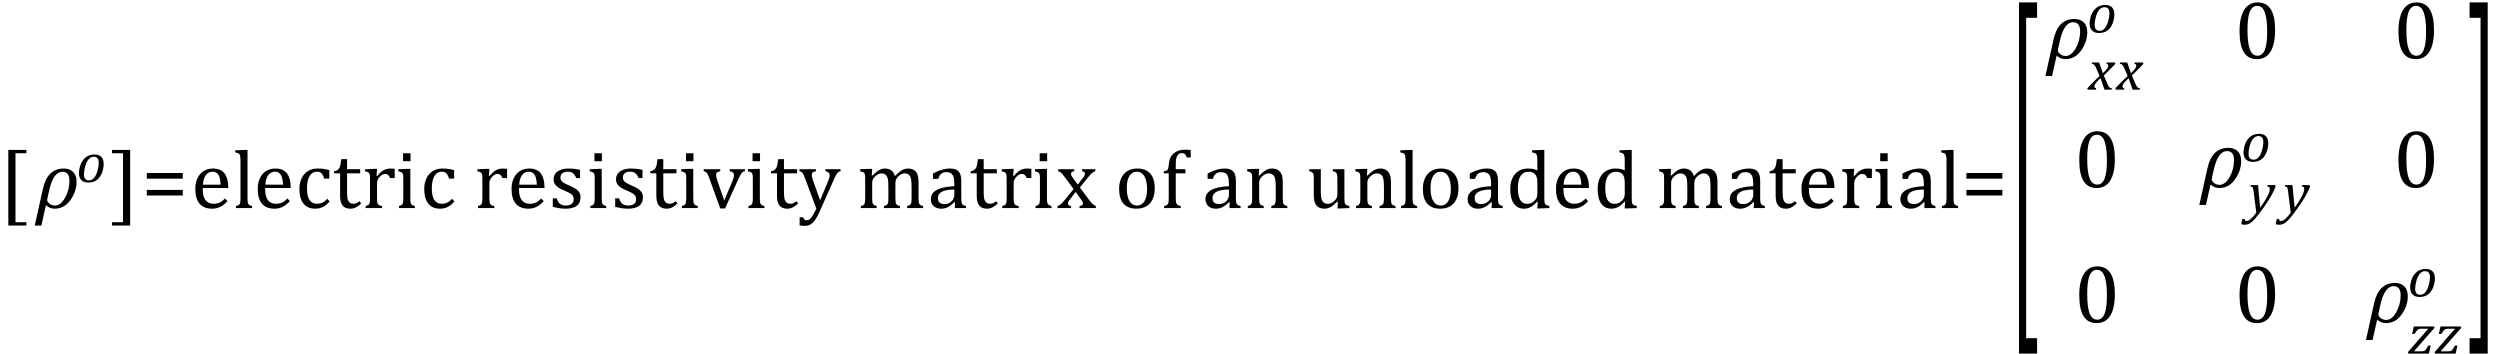 <?xml version="1.0" encoding="UTF-8" standalone="no"?><svg xmlns="http://www.w3.org/2000/svg" xmlns:xlink="http://www.w3.org/1999/xlink" stroke-dasharray="none" shape-rendering="auto" font-family="'Dialog'" width="600.813" text-rendering="auto" fill-opacity="1" contentScriptType="text/ecmascript" color-interpolation="auto" color-rendering="auto" preserveAspectRatio="xMidYMid meet" font-size="12" fill="black" stroke="black" image-rendering="auto" stroke-miterlimit="10" zoomAndPan="magnify" version="1.0" stroke-linecap="square" stroke-linejoin="miter" contentStyleType="text/css" font-style="normal" height="85" stroke-width="1" stroke-dashoffset="0" font-weight="normal" stroke-opacity="1" y="-35"><!--Converted from MathML using JEuclid--><defs id="genericDefs"/><g><g text-rendering="optimizeLegibility" transform="translate(-0.234,50)" color-rendering="optimizeQuality" color-interpolation="linearRGB" image-rendering="optimizeQuality"><path d="M6.578 4.203 L2.234 4.203 L2.234 -13.969 L6.578 -13.969 L6.578 -13.172 L3.953 -13.172 L3.953 3.406 L6.578 3.406 L6.578 4.203 Z" stroke="none"/></g><g text-rendering="optimizeLegibility" transform="translate(8.703,50)" color-rendering="optimizeQuality" color-interpolation="linearRGB" image-rendering="optimizeQuality"><path d="M2.344 -0.703 L1.234 4.219 L-0.359 4.219 L1.609 -4.625 Q2.688 -9.5 6.625 -9.5 Q8.062 -9.5 8.883 -8.664 Q9.703 -7.828 9.703 -6.297 Q9.703 -4.031 8.234 -1.938 Q6.766 0.156 4.406 0.156 Q3.219 0.156 2.344 -0.703 ZM3.078 -4.078 L2.672 -2.25 Q2.641 -2.109 2.641 -1.969 Q2.641 -1.469 3.211 -1.039 Q3.781 -0.609 4.484 -0.609 Q5.875 -0.609 6.93 -2.477 Q7.984 -4.344 7.984 -6.531 Q7.984 -8.719 6.312 -8.719 Q4.078 -8.719 3.078 -4.078 Z" stroke="none"/></g><g text-rendering="optimizeLegibility" transform="translate(18.406,43.766)" color-rendering="optimizeQuality" color-interpolation="linearRGB" image-rendering="optimizeQuality"><path d="M2.797 0.109 Q1.734 0.109 1.148 -0.484 Q0.562 -1.078 0.562 -2.188 Q0.562 -2.594 0.672 -3.156 Q0.797 -3.875 1.047 -4.422 Q1.344 -5.109 1.828 -5.617 Q2.312 -6.125 2.938 -6.383 Q3.562 -6.641 4.281 -6.641 Q5.062 -6.641 5.57 -6.344 Q6.078 -6.047 6.297 -5.531 Q6.516 -5.016 6.516 -4.328 Q6.516 -3.719 6.344 -3.031 Q6.109 -2.031 5.633 -1.32 Q5.156 -0.609 4.445 -0.25 Q3.734 0.109 2.797 0.109 ZM1.766 -1.891 Q1.766 -1.141 2.078 -0.781 Q2.391 -0.422 3.016 -0.422 Q3.688 -0.422 4.203 -1.023 Q4.719 -1.625 5.023 -2.711 Q5.328 -3.797 5.328 -4.609 Q5.328 -5.359 5.039 -5.727 Q4.75 -6.094 4.141 -6.094 Q3.438 -6.094 2.906 -5.5 Q2.375 -4.906 2.07 -3.797 Q1.766 -2.688 1.766 -1.891 Z" stroke="none"/></g><g text-rendering="optimizeLegibility" transform="translate(26.5,50)" color-rendering="optimizeQuality" color-interpolation="linearRGB" image-rendering="optimizeQuality"><path d="M4.781 4.203 L0.422 4.203 L0.422 3.406 L3.062 3.406 L3.062 -13.172 L0.422 -13.172 L0.422 -13.969 L4.781 -13.969 L4.781 4.203 Z" stroke="none"/></g><g text-rendering="optimizeLegibility" transform="translate(34.062,50)" color-rendering="optimizeQuality" color-interpolation="linearRGB" image-rendering="optimizeQuality"><path d="M1.219 -7.062 L1.219 -8.422 L9.859 -8.422 L9.859 -7.062 L1.219 -7.062 ZM1.219 -3.016 L1.219 -4.359 L9.859 -4.359 L9.859 -3.016 L1.219 -3.016 Z" stroke="none"/></g><g text-rendering="optimizeLegibility" transform="translate(45.922,50)" color-rendering="optimizeQuality" color-interpolation="linearRGB" image-rendering="optimizeQuality"><path d="M8.75 -1.656 Q8.125 -1 7.602 -0.633 Q7.078 -0.266 6.453 -0.055 Q5.828 0.156 5.078 0.156 Q3.062 0.156 2.039 -1.047 Q1.016 -2.25 1.016 -4.609 Q1.016 -6.062 1.539 -7.18 Q2.062 -8.297 3.031 -8.898 Q4 -9.5 5.25 -9.5 Q6.234 -9.5 6.93 -9.188 Q7.625 -8.875 8.039 -8.336 Q8.453 -7.797 8.688 -6.969 Q8.922 -6.141 8.953 -4.812 L2.797 -4.812 L2.797 -4.641 Q2.797 -3.484 3.055 -2.703 Q3.312 -1.922 3.906 -1.477 Q4.5 -1.031 5.438 -1.031 Q6.234 -1.031 6.875 -1.328 Q7.516 -1.625 8.156 -2.297 L8.75 -1.656 ZM7.109 -5.625 Q7.047 -6.688 6.844 -7.352 Q6.641 -8.016 6.234 -8.375 Q5.828 -8.734 5.156 -8.734 Q4.156 -8.734 3.555 -7.93 Q2.953 -7.125 2.844 -5.625 L7.109 -5.625 ZM13.562 -2.438 Q13.562 -1.609 13.641 -1.281 Q13.719 -0.953 13.938 -0.781 Q14.156 -0.609 14.656 -0.484 L14.656 0 L10.766 0 L10.766 -0.484 Q11.266 -0.609 11.453 -0.742 Q11.641 -0.875 11.727 -1.07 Q11.812 -1.266 11.844 -1.594 Q11.875 -1.922 11.875 -2.438 L11.875 -10.609 Q11.875 -11.547 11.859 -11.922 Q11.844 -12.297 11.781 -12.555 Q11.719 -12.812 11.609 -12.961 Q11.5 -13.109 11.305 -13.195 Q11.109 -13.281 10.609 -13.375 L10.609 -13.875 L12.969 -13.969 L13.562 -13.969 L13.562 -2.438 ZM23.75 -1.656 Q23.125 -1 22.602 -0.633 Q22.078 -0.266 21.453 -0.055 Q20.828 0.156 20.078 0.156 Q18.062 0.156 17.039 -1.047 Q16.016 -2.25 16.016 -4.609 Q16.016 -6.062 16.539 -7.18 Q17.062 -8.297 18.031 -8.898 Q19 -9.5 20.25 -9.5 Q21.234 -9.5 21.93 -9.188 Q22.625 -8.875 23.039 -8.336 Q23.453 -7.797 23.688 -6.969 Q23.922 -6.141 23.953 -4.812 L17.797 -4.812 L17.797 -4.641 Q17.797 -3.484 18.055 -2.703 Q18.312 -1.922 18.906 -1.477 Q19.5 -1.031 20.438 -1.031 Q21.234 -1.031 21.875 -1.328 Q22.516 -1.625 23.156 -2.297 L23.75 -1.656 ZM22.109 -5.625 Q22.047 -6.688 21.844 -7.352 Q21.641 -8.016 21.234 -8.375 Q20.828 -8.734 20.156 -8.734 Q19.156 -8.734 18.555 -7.93 Q17.953 -7.125 17.844 -5.625 L22.109 -5.625 ZM33.219 -9.109 L33.219 -7.078 L31.984 -7.078 Q31.812 -7.703 31.57 -8.07 Q31.328 -8.438 31.008 -8.586 Q30.688 -8.734 30.203 -8.734 Q29.516 -8.734 28.992 -8.297 Q28.469 -7.859 28.164 -6.961 Q27.859 -6.062 27.859 -4.75 Q27.859 -3.922 27.977 -3.234 Q28.094 -2.547 28.375 -2.062 Q28.656 -1.578 29.125 -1.305 Q29.594 -1.031 30.281 -1.031 Q30.953 -1.031 31.539 -1.289 Q32.125 -1.547 32.75 -2.219 L33.297 -1.578 Q32.797 -1.031 32.422 -0.734 Q32.047 -0.438 31.609 -0.234 Q31.172 -0.031 30.75 0.062 Q30.328 0.156 29.828 0.156 Q27.984 0.156 27.008 -1.07 Q26.031 -2.297 26.031 -4.609 Q26.031 -6.062 26.578 -7.18 Q27.125 -8.297 28.109 -8.898 Q29.094 -9.5 30.375 -9.5 Q31.188 -9.5 31.867 -9.406 Q32.547 -9.312 33.219 -9.109 ZM34.359 -8.844 Q34.844 -8.922 35.148 -9.117 Q35.453 -9.312 35.625 -9.625 Q35.797 -9.938 35.898 -10.398 Q36 -10.859 36.094 -11.75 L37.484 -11.75 L37.484 -9.344 L40.641 -9.344 L40.641 -8.344 L37.484 -8.344 L37.484 -4 Q37.484 -3.062 37.562 -2.5 Q37.641 -1.938 37.859 -1.617 Q38.078 -1.297 38.352 -1.164 Q38.625 -1.031 39.047 -1.031 Q39.438 -1.031 39.781 -1.188 Q40.125 -1.344 40.453 -1.656 L40.891 -1.125 Q40.203 -0.453 39.586 -0.148 Q38.969 0.156 38.297 0.156 Q37.031 0.156 36.422 -0.594 Q35.812 -1.344 35.812 -2.938 L35.812 -8.344 L34.359 -8.344 L34.359 -8.844 ZM44.578 -7.719 L44.719 -7.688 Q45.266 -8.344 45.719 -8.719 Q46.172 -9.094 46.703 -9.297 Q47.234 -9.5 47.922 -9.5 Q48.484 -9.5 48.938 -9.438 L48.938 -7.203 L47.844 -7.203 Q47.609 -7.719 47.344 -7.961 Q47.078 -8.203 46.609 -8.203 Q46.266 -8.203 45.922 -8 Q45.578 -7.797 45.25 -7.406 Q44.922 -7.016 44.805 -6.672 Q44.688 -6.328 44.688 -5.859 L44.688 -2.438 Q44.688 -1.547 44.789 -1.211 Q44.891 -0.875 45.141 -0.719 Q45.391 -0.562 45.891 -0.484 L45.891 0 L41.953 0 L41.953 -0.484 Q42.328 -0.594 42.492 -0.68 Q42.656 -0.766 42.773 -0.922 Q42.891 -1.078 42.945 -1.406 Q43 -1.734 43 -2.406 L43 -6.672 Q43 -7.297 42.984 -7.68 Q42.969 -8.062 42.852 -8.289 Q42.734 -8.516 42.492 -8.625 Q42.25 -8.734 41.812 -8.812 L41.812 -9.328 L44.094 -9.422 L44.688 -9.422 L44.578 -7.719 ZM52.734 -13.172 L52.734 -11.266 L50.938 -11.266 L50.938 -13.172 L52.734 -13.172 ZM49.953 -0.484 Q50.328 -0.594 50.492 -0.68 Q50.656 -0.766 50.766 -0.922 Q50.875 -1.078 50.938 -1.406 Q51 -1.734 51 -2.406 L51 -6.672 Q51 -7.297 50.984 -7.68 Q50.969 -8.062 50.852 -8.289 Q50.734 -8.516 50.492 -8.625 Q50.25 -8.734 49.812 -8.812 L49.812 -9.344 L52.094 -9.422 L52.688 -9.422 L52.688 -2.438 Q52.688 -1.609 52.766 -1.281 Q52.844 -0.953 53.062 -0.781 Q53.281 -0.609 53.781 -0.484 L53.781 0 L49.953 0 L49.953 -0.484 ZM63.219 -9.109 L63.219 -7.078 L61.984 -7.078 Q61.812 -7.703 61.57 -8.07 Q61.328 -8.438 61.008 -8.586 Q60.688 -8.734 60.203 -8.734 Q59.516 -8.734 58.992 -8.297 Q58.469 -7.859 58.164 -6.961 Q57.859 -6.062 57.859 -4.75 Q57.859 -3.922 57.977 -3.234 Q58.094 -2.547 58.375 -2.062 Q58.656 -1.578 59.125 -1.305 Q59.594 -1.031 60.281 -1.031 Q60.953 -1.031 61.539 -1.289 Q62.125 -1.547 62.75 -2.219 L63.297 -1.578 Q62.797 -1.031 62.422 -0.734 Q62.047 -0.438 61.609 -0.234 Q61.172 -0.031 60.75 0.062 Q60.328 0.156 59.828 0.156 Q57.984 0.156 57.008 -1.07 Q56.031 -2.297 56.031 -4.609 Q56.031 -6.062 56.578 -7.18 Q57.125 -8.297 58.109 -8.898 Q59.094 -9.5 60.375 -9.5 Q61.188 -9.5 61.867 -9.406 Q62.547 -9.312 63.219 -9.109 ZM71.578 -7.719 L71.719 -7.688 Q72.266 -8.344 72.719 -8.719 Q73.172 -9.094 73.703 -9.297 Q74.234 -9.5 74.922 -9.5 Q75.484 -9.5 75.938 -9.438 L75.938 -7.203 L74.844 -7.203 Q74.609 -7.719 74.344 -7.961 Q74.078 -8.203 73.609 -8.203 Q73.266 -8.203 72.922 -8 Q72.578 -7.797 72.25 -7.406 Q71.922 -7.016 71.805 -6.672 Q71.688 -6.328 71.688 -5.859 L71.688 -2.438 Q71.688 -1.547 71.789 -1.211 Q71.891 -0.875 72.141 -0.719 Q72.391 -0.562 72.891 -0.484 L72.891 0 L68.953 0 L68.953 -0.484 Q69.328 -0.594 69.492 -0.68 Q69.656 -0.766 69.773 -0.922 Q69.891 -1.078 69.945 -1.406 Q70 -1.734 70 -2.406 L70 -6.672 Q70 -7.297 69.984 -7.68 Q69.969 -8.062 69.852 -8.289 Q69.734 -8.516 69.492 -8.625 Q69.25 -8.734 68.812 -8.812 L68.812 -9.328 L71.094 -9.422 L71.688 -9.422 L71.578 -7.719 ZM84.75 -1.656 Q84.125 -1 83.602 -0.633 Q83.078 -0.266 82.453 -0.055 Q81.828 0.156 81.078 0.156 Q79.062 0.156 78.039 -1.047 Q77.016 -2.25 77.016 -4.609 Q77.016 -6.062 77.539 -7.18 Q78.062 -8.297 79.031 -8.898 Q80 -9.5 81.25 -9.5 Q82.234 -9.5 82.93 -9.188 Q83.625 -8.875 84.039 -8.336 Q84.453 -7.797 84.688 -6.969 Q84.922 -6.141 84.953 -4.812 L78.797 -4.812 L78.797 -4.641 Q78.797 -3.484 79.055 -2.703 Q79.312 -1.922 79.906 -1.477 Q80.5 -1.031 81.438 -1.031 Q82.234 -1.031 82.875 -1.328 Q83.516 -1.625 84.156 -2.297 L84.75 -1.656 ZM83.109 -5.625 Q83.047 -6.688 82.844 -7.352 Q82.641 -8.016 82.234 -8.375 Q81.828 -8.734 81.156 -8.734 Q80.156 -8.734 79.555 -7.93 Q78.953 -7.125 78.844 -5.625 L83.109 -5.625 ZM93.484 -7.203 L92.547 -7.203 Q92.344 -7.781 92.047 -8.117 Q91.75 -8.453 91.383 -8.594 Q91.016 -8.734 90.469 -8.734 Q89.688 -8.734 89.227 -8.367 Q88.766 -8 88.766 -7.359 Q88.766 -6.922 88.953 -6.625 Q89.141 -6.328 89.531 -6.078 Q89.922 -5.828 90.906 -5.406 Q91.906 -4.969 92.445 -4.609 Q92.984 -4.25 93.289 -3.773 Q93.594 -3.297 93.594 -2.625 Q93.594 -1.859 93.336 -1.328 Q93.078 -0.797 92.594 -0.469 Q92.109 -0.141 91.453 0.008 Q90.797 0.156 90.016 0.156 Q89.188 0.156 88.422 0.031 Q87.656 -0.094 86.922 -0.281 L86.922 -2.328 L87.875 -2.328 Q88.141 -1.422 88.656 -1.016 Q89.172 -0.609 90.078 -0.609 Q90.438 -0.609 90.773 -0.688 Q91.109 -0.766 91.375 -0.938 Q91.641 -1.109 91.797 -1.398 Q91.953 -1.688 91.953 -2.125 Q91.953 -2.625 91.758 -2.938 Q91.562 -3.25 91.148 -3.508 Q90.734 -3.766 89.703 -4.203 Q88.812 -4.578 88.273 -4.93 Q87.734 -5.281 87.43 -5.758 Q87.125 -6.234 87.125 -6.891 Q87.125 -7.703 87.562 -8.289 Q88 -8.875 88.82 -9.188 Q89.641 -9.5 90.734 -9.5 Q91.375 -9.5 91.977 -9.438 Q92.578 -9.375 93.484 -9.188 L93.484 -7.203 ZM98.734 -13.172 L98.734 -11.266 L96.938 -11.266 L96.938 -13.172 L98.734 -13.172 ZM95.953 -0.484 Q96.328 -0.594 96.492 -0.68 Q96.656 -0.766 96.766 -0.922 Q96.875 -1.078 96.938 -1.406 Q97 -1.734 97 -2.406 L97 -6.672 Q97 -7.297 96.984 -7.68 Q96.969 -8.062 96.852 -8.289 Q96.734 -8.516 96.492 -8.625 Q96.25 -8.734 95.812 -8.812 L95.812 -9.344 L98.094 -9.422 L98.688 -9.422 L98.688 -2.438 Q98.688 -1.609 98.766 -1.281 Q98.844 -0.953 99.062 -0.781 Q99.281 -0.609 99.781 -0.484 L99.781 0 L95.953 0 L95.953 -0.484 ZM108.484 -7.203 L107.547 -7.203 Q107.344 -7.781 107.047 -8.117 Q106.75 -8.453 106.383 -8.594 Q106.016 -8.734 105.469 -8.734 Q104.688 -8.734 104.227 -8.367 Q103.766 -8 103.766 -7.359 Q103.766 -6.922 103.953 -6.625 Q104.141 -6.328 104.531 -6.078 Q104.922 -5.828 105.906 -5.406 Q106.906 -4.969 107.445 -4.609 Q107.984 -4.25 108.289 -3.773 Q108.594 -3.297 108.594 -2.625 Q108.594 -1.859 108.336 -1.328 Q108.078 -0.797 107.594 -0.469 Q107.109 -0.141 106.453 0.008 Q105.797 0.156 105.016 0.156 Q104.188 0.156 103.422 0.031 Q102.656 -0.094 101.922 -0.281 L101.922 -2.328 L102.875 -2.328 Q103.141 -1.422 103.656 -1.016 Q104.172 -0.609 105.078 -0.609 Q105.438 -0.609 105.773 -0.688 Q106.109 -0.766 106.375 -0.938 Q106.641 -1.109 106.797 -1.398 Q106.953 -1.688 106.953 -2.125 Q106.953 -2.625 106.758 -2.938 Q106.562 -3.25 106.148 -3.508 Q105.734 -3.766 104.703 -4.203 Q103.812 -4.578 103.273 -4.93 Q102.734 -5.281 102.43 -5.758 Q102.125 -6.234 102.125 -6.891 Q102.125 -7.703 102.562 -8.289 Q103 -8.875 103.82 -9.188 Q104.641 -9.5 105.734 -9.5 Q106.375 -9.5 106.977 -9.438 Q107.578 -9.375 108.484 -9.188 L108.484 -7.203 ZM110.359 -8.844 Q110.844 -8.922 111.148 -9.117 Q111.453 -9.312 111.625 -9.625 Q111.797 -9.938 111.898 -10.398 Q112 -10.859 112.094 -11.75 L113.484 -11.75 L113.484 -9.344 L116.641 -9.344 L116.641 -8.344 L113.484 -8.344 L113.484 -4 Q113.484 -3.062 113.562 -2.5 Q113.641 -1.938 113.859 -1.617 Q114.078 -1.297 114.352 -1.164 Q114.625 -1.031 115.047 -1.031 Q115.438 -1.031 115.781 -1.188 Q116.125 -1.344 116.453 -1.656 L116.891 -1.125 Q116.203 -0.453 115.586 -0.148 Q114.969 0.156 114.297 0.156 Q113.031 0.156 112.422 -0.594 Q111.812 -1.344 111.812 -2.938 L111.812 -8.344 L110.359 -8.344 L110.359 -8.844 ZM120.734 -13.172 L120.734 -11.266 L118.938 -11.266 L118.938 -13.172 L120.734 -13.172 ZM117.953 -0.484 Q118.328 -0.594 118.492 -0.68 Q118.656 -0.766 118.766 -0.922 Q118.875 -1.078 118.938 -1.406 Q119 -1.734 119 -2.406 L119 -6.672 Q119 -7.297 118.984 -7.68 Q118.969 -8.062 118.852 -8.289 Q118.734 -8.516 118.492 -8.625 Q118.25 -8.734 117.812 -8.812 L117.812 -9.344 L120.094 -9.422 L120.688 -9.422 L120.688 -2.438 Q120.688 -1.609 120.766 -1.281 Q120.844 -0.953 121.062 -0.781 Q121.281 -0.609 121.781 -0.484 L121.781 0 L117.953 0 L117.953 -0.484 ZM127.172 -9.344 L127.172 -8.859 Q126.719 -8.75 126.531 -8.656 Q126.344 -8.562 126.258 -8.406 Q126.172 -8.25 126.172 -7.984 Q126.172 -7.719 126.234 -7.43 Q126.297 -7.141 126.422 -6.766 L128.125 -1.812 L130.125 -6.547 Q130.312 -7.016 130.391 -7.32 Q130.469 -7.625 130.469 -7.891 Q130.469 -8.297 130.25 -8.516 Q130.031 -8.734 129.453 -8.859 L129.453 -9.344 L133.094 -9.344 L133.094 -8.859 Q132.719 -8.781 132.516 -8.617 Q132.312 -8.453 132.102 -8.109 Q131.891 -7.766 131.609 -7.141 L128.328 0.094 L127.172 0.094 L124.531 -7.203 Q124.25 -7.953 124.086 -8.227 Q123.922 -8.5 123.734 -8.641 Q123.547 -8.781 123.188 -8.859 L123.188 -9.344 L127.172 -9.344 ZM136.734 -13.172 L136.734 -11.266 L134.938 -11.266 L134.938 -13.172 L136.734 -13.172 ZM133.953 -0.484 Q134.328 -0.594 134.492 -0.68 Q134.656 -0.766 134.766 -0.922 Q134.875 -1.078 134.938 -1.406 Q135 -1.734 135 -2.406 L135 -6.672 Q135 -7.297 134.984 -7.68 Q134.969 -8.062 134.852 -8.289 Q134.734 -8.516 134.492 -8.625 Q134.25 -8.734 133.812 -8.812 L133.812 -9.344 L136.094 -9.422 L136.688 -9.422 L136.688 -2.438 Q136.688 -1.609 136.766 -1.281 Q136.844 -0.953 137.062 -0.781 Q137.281 -0.609 137.781 -0.484 L137.781 0 L133.953 0 L133.953 -0.484 ZM139.359 -8.844 Q139.844 -8.922 140.148 -9.117 Q140.453 -9.312 140.625 -9.625 Q140.797 -9.938 140.898 -10.398 Q141 -10.859 141.094 -11.75 L142.484 -11.75 L142.484 -9.344 L145.641 -9.344 L145.641 -8.344 L142.484 -8.344 L142.484 -4 Q142.484 -3.062 142.562 -2.5 Q142.641 -1.938 142.859 -1.617 Q143.078 -1.297 143.352 -1.164 Q143.625 -1.031 144.047 -1.031 Q144.438 -1.031 144.781 -1.188 Q145.125 -1.344 145.453 -1.656 L145.891 -1.125 Q145.203 -0.453 144.586 -0.148 Q143.969 0.156 143.297 0.156 Q142.031 0.156 141.422 -0.594 Q140.812 -1.344 140.812 -2.938 L140.812 -8.344 L139.359 -8.344 L139.359 -8.844 ZM151.078 0.797 Q150.547 2.016 150.039 2.766 Q149.531 3.516 148.922 3.898 Q148.312 4.281 147.469 4.281 Q146.922 4.281 146.25 4.156 L146.25 2.219 L147.125 2.219 Q147.234 2.625 147.414 2.781 Q147.594 2.938 147.922 2.938 Q148.219 2.938 148.445 2.82 Q148.672 2.703 148.922 2.43 Q149.172 2.156 149.508 1.594 Q149.844 1.031 150.266 0.156 L147.531 -7.203 Q147.266 -7.906 147.109 -8.195 Q146.953 -8.484 146.766 -8.625 Q146.578 -8.766 146.203 -8.859 L146.203 -9.344 L150.172 -9.344 L150.172 -8.859 Q149.719 -8.75 149.531 -8.648 Q149.344 -8.547 149.258 -8.383 Q149.172 -8.219 149.172 -7.969 Q149.172 -7.703 149.234 -7.422 Q149.297 -7.141 149.422 -6.766 L151.172 -1.859 L153.125 -6.547 Q153.281 -6.938 153.375 -7.266 Q153.469 -7.594 153.469 -7.875 Q153.469 -8.297 153.242 -8.516 Q153.016 -8.734 152.453 -8.859 L152.453 -9.344 L156.094 -9.344 L156.094 -8.859 Q155.719 -8.781 155.516 -8.617 Q155.312 -8.453 155.102 -8.109 Q154.891 -7.766 154.609 -7.141 L151.078 0.797 ZM163.578 -7.828 L163.719 -7.797 Q164.312 -8.375 164.688 -8.672 Q165.062 -8.969 165.414 -9.156 Q165.766 -9.344 166.07 -9.422 Q166.375 -9.5 166.703 -9.5 Q167.672 -9.5 168.289 -9.047 Q168.906 -8.594 169.141 -7.672 Q169.875 -8.406 170.328 -8.758 Q170.781 -9.109 171.258 -9.305 Q171.734 -9.5 172.281 -9.5 Q172.938 -9.5 173.406 -9.305 Q173.875 -9.109 174.203 -8.719 Q174.531 -8.328 174.68 -7.727 Q174.828 -7.125 174.828 -6.125 L174.828 -2.438 Q174.828 -1.703 174.883 -1.422 Q174.938 -1.141 175.031 -0.984 Q175.125 -0.828 175.305 -0.711 Q175.484 -0.594 175.922 -0.484 L175.922 0 L172.094 0 L172.094 -0.484 Q172.469 -0.594 172.633 -0.68 Q172.797 -0.766 172.914 -0.922 Q173.031 -1.078 173.094 -1.406 Q173.156 -1.734 173.156 -2.406 L173.156 -4.969 Q173.156 -5.797 173.109 -6.336 Q173.062 -6.875 172.969 -7.195 Q172.875 -7.516 172.75 -7.703 Q172.625 -7.891 172.453 -8.031 Q172.281 -8.172 172.062 -8.25 Q171.844 -8.328 171.469 -8.328 Q171.078 -8.328 170.742 -8.172 Q170.406 -8.016 170.008 -7.641 Q169.609 -7.266 169.438 -6.891 Q169.266 -6.516 169.266 -6 L169.266 -2.438 Q169.266 -1.703 169.312 -1.422 Q169.359 -1.141 169.453 -0.984 Q169.547 -0.828 169.727 -0.711 Q169.906 -0.594 170.359 -0.484 L170.359 0 L166.516 0 L166.516 -0.484 Q166.891 -0.594 167.062 -0.68 Q167.234 -0.766 167.344 -0.922 Q167.453 -1.078 167.516 -1.406 Q167.578 -1.734 167.578 -2.406 L167.578 -4.969 Q167.578 -5.828 167.531 -6.375 Q167.484 -6.922 167.383 -7.258 Q167.281 -7.594 167.117 -7.797 Q166.953 -8 166.789 -8.109 Q166.625 -8.219 166.398 -8.273 Q166.172 -8.328 165.891 -8.328 Q165.484 -8.328 165.133 -8.141 Q164.781 -7.953 164.414 -7.617 Q164.047 -7.281 163.867 -6.906 Q163.688 -6.531 163.688 -6.109 L163.688 -2.438 Q163.688 -1.891 163.711 -1.594 Q163.734 -1.297 163.805 -1.133 Q163.875 -0.969 163.969 -0.867 Q164.062 -0.766 164.242 -0.672 Q164.422 -0.578 164.781 -0.484 L164.781 0 L160.953 0 L160.953 -0.484 Q161.328 -0.594 161.492 -0.68 Q161.656 -0.766 161.773 -0.922 Q161.891 -1.078 161.945 -1.406 Q162 -1.734 162 -2.406 L162 -6.672 Q162 -7.297 161.984 -7.68 Q161.969 -8.062 161.852 -8.289 Q161.734 -8.516 161.492 -8.625 Q161.25 -8.734 160.812 -8.812 L160.812 -9.344 L163.094 -9.422 L163.688 -9.422 L163.578 -7.828 ZM183.594 -1.391 L183.453 -1.438 Q182.594 -0.562 181.852 -0.203 Q181.109 0.156 180.266 0.156 Q179.516 0.156 178.953 -0.133 Q178.391 -0.422 178.086 -0.945 Q177.781 -1.469 177.781 -2.156 Q177.781 -3.578 179.195 -4.352 Q180.609 -5.125 183.422 -5.25 L183.422 -5.891 Q183.422 -6.906 183.227 -7.492 Q183.031 -8.078 182.617 -8.352 Q182.203 -8.625 181.5 -8.625 Q180.734 -8.625 180.266 -8.227 Q179.797 -7.828 179.562 -7.016 L178.297 -7.016 L178.297 -8.297 Q179.234 -8.781 179.859 -9.008 Q180.484 -9.234 181.109 -9.367 Q181.734 -9.5 182.375 -9.5 Q183.344 -9.5 183.93 -9.195 Q184.516 -8.891 184.805 -8.258 Q185.094 -7.625 185.094 -6.344 L185.094 -2.938 Q185.094 -2.219 185.102 -1.922 Q185.109 -1.625 185.164 -1.367 Q185.219 -1.109 185.312 -0.961 Q185.406 -0.812 185.602 -0.703 Q185.797 -0.594 186.219 -0.484 L186.219 0 L183.547 0 L183.594 -1.391 ZM183.422 -4.453 Q181.438 -4.438 180.453 -3.93 Q179.469 -3.422 179.469 -2.391 Q179.469 -1.844 179.695 -1.516 Q179.922 -1.188 180.266 -1.07 Q180.609 -0.953 181.078 -0.953 Q181.734 -0.953 182.281 -1.273 Q182.828 -1.594 183.125 -2.094 Q183.422 -2.594 183.422 -3.078 L183.422 -4.453 ZM187.359 -8.844 Q187.844 -8.922 188.148 -9.117 Q188.453 -9.312 188.625 -9.625 Q188.797 -9.938 188.898 -10.398 Q189 -10.859 189.094 -11.75 L190.484 -11.75 L190.484 -9.344 L193.641 -9.344 L193.641 -8.344 L190.484 -8.344 L190.484 -4 Q190.484 -3.062 190.562 -2.5 Q190.641 -1.938 190.859 -1.617 Q191.078 -1.297 191.352 -1.164 Q191.625 -1.031 192.047 -1.031 Q192.438 -1.031 192.781 -1.188 Q193.125 -1.344 193.453 -1.656 L193.891 -1.125 Q193.203 -0.453 192.586 -0.148 Q191.969 0.156 191.297 0.156 Q190.031 0.156 189.422 -0.594 Q188.812 -1.344 188.812 -2.938 L188.812 -8.344 L187.359 -8.344 L187.359 -8.844 ZM197.578 -7.719 L197.719 -7.688 Q198.266 -8.344 198.719 -8.719 Q199.172 -9.094 199.703 -9.297 Q200.234 -9.5 200.922 -9.5 Q201.484 -9.5 201.938 -9.438 L201.938 -7.203 L200.844 -7.203 Q200.609 -7.719 200.344 -7.961 Q200.078 -8.203 199.609 -8.203 Q199.266 -8.203 198.922 -8 Q198.578 -7.797 198.25 -7.406 Q197.922 -7.016 197.805 -6.672 Q197.688 -6.328 197.688 -5.859 L197.688 -2.438 Q197.688 -1.547 197.789 -1.211 Q197.891 -0.875 198.141 -0.719 Q198.391 -0.562 198.891 -0.484 L198.891 0 L194.953 0 L194.953 -0.484 Q195.328 -0.594 195.492 -0.68 Q195.656 -0.766 195.773 -0.922 Q195.891 -1.078 195.945 -1.406 Q196 -1.734 196 -2.406 L196 -6.672 Q196 -7.297 195.984 -7.68 Q195.969 -8.062 195.852 -8.289 Q195.734 -8.516 195.492 -8.625 Q195.25 -8.734 194.812 -8.812 L194.812 -9.328 L197.094 -9.422 L197.688 -9.422 L197.578 -7.719 ZM205.734 -13.172 L205.734 -11.266 L203.938 -11.266 L203.938 -13.172 L205.734 -13.172 ZM202.953 -0.484 Q203.328 -0.594 203.492 -0.68 Q203.656 -0.766 203.766 -0.922 Q203.875 -1.078 203.938 -1.406 Q204 -1.734 204 -2.406 L204 -6.672 Q204 -7.297 203.984 -7.68 Q203.969 -8.062 203.852 -8.289 Q203.734 -8.516 203.492 -8.625 Q203.25 -8.734 202.812 -8.812 L202.812 -9.344 L205.094 -9.422 L205.688 -9.422 L205.688 -2.438 Q205.688 -1.609 205.766 -1.281 Q205.844 -0.953 206.062 -0.781 Q206.281 -0.609 206.781 -0.484 L206.781 0 L202.953 0 L202.953 -0.484 ZM213.078 -5.641 L214.344 -7.25 Q214.547 -7.516 214.68 -7.766 Q214.812 -8.016 214.812 -8.266 Q214.812 -8.5 214.641 -8.648 Q214.469 -8.797 214.125 -8.859 L214.125 -9.344 L217.312 -9.344 L217.312 -8.859 Q216.953 -8.75 216.562 -8.438 Q216.172 -8.125 215.625 -7.438 L213.594 -4.953 L215.828 -1.953 Q216.297 -1.312 216.68 -0.969 Q217.062 -0.625 217.438 -0.484 L217.438 0 L213.516 0 L213.516 -0.484 Q214.328 -0.578 214.328 -1.078 Q214.328 -1.297 214.258 -1.477 Q214.188 -1.656 214 -1.906 L212.594 -3.875 L211.094 -1.922 Q210.922 -1.703 210.828 -1.523 Q210.734 -1.344 210.734 -1.125 Q210.734 -0.859 210.914 -0.688 Q211.094 -0.516 211.484 -0.484 L211.484 0 L208.219 0 L208.219 -0.484 Q208.547 -0.594 208.805 -0.773 Q209.062 -0.953 209.336 -1.227 Q209.609 -1.5 210.047 -2.047 L212.078 -4.562 L210 -7.406 Q209.562 -8 209.312 -8.266 Q209.062 -8.531 208.844 -8.664 Q208.625 -8.797 208.406 -8.859 L208.406 -9.344 L212.234 -9.344 L212.234 -8.859 Q211.469 -8.734 211.469 -8.25 Q211.469 -8.031 211.57 -7.805 Q211.672 -7.578 211.891 -7.312 L213.078 -5.641 ZM227.203 0.156 Q225.172 0.156 224.102 -1.039 Q223.031 -2.234 223.031 -4.578 Q223.031 -6.188 223.594 -7.305 Q224.156 -8.422 225.133 -8.961 Q226.109 -9.5 227.359 -9.5 Q229.438 -9.5 230.516 -8.289 Q231.594 -7.078 231.594 -4.797 Q231.594 -3.172 231.055 -2.062 Q230.516 -0.953 229.531 -0.398 Q228.547 0.156 227.203 0.156 ZM224.875 -4.781 Q224.875 -2.781 225.516 -1.695 Q226.156 -0.609 227.344 -0.609 Q228 -0.609 228.461 -0.93 Q228.922 -1.25 229.203 -1.789 Q229.484 -2.328 229.617 -3.031 Q229.75 -3.734 229.75 -4.516 Q229.75 -5.953 229.43 -6.898 Q229.109 -7.844 228.562 -8.289 Q228.016 -8.734 227.312 -8.734 Q226.125 -8.734 225.5 -7.711 Q224.875 -6.688 224.875 -4.781 ZM238.969 -8.344 L236.641 -8.344 L236.641 -2.438 Q236.641 -1.781 236.703 -1.453 Q236.766 -1.125 236.883 -0.953 Q237 -0.781 237.203 -0.68 Q237.406 -0.578 237.844 -0.484 L237.844 0 L233.844 0 L233.844 -0.484 Q234.281 -0.594 234.469 -0.703 Q234.656 -0.812 234.758 -0.977 Q234.859 -1.141 234.906 -1.453 Q234.953 -1.766 234.953 -2.438 L234.953 -8.344 L233.766 -8.344 L233.766 -8.844 Q234.141 -8.906 234.266 -8.938 Q234.391 -8.969 234.5 -9.039 Q234.609 -9.109 234.695 -9.234 Q234.781 -9.359 234.844 -9.609 Q234.906 -9.859 234.938 -10.312 Q235.031 -11.375 235.328 -12.039 Q235.625 -12.703 236.195 -13.172 Q236.766 -13.641 237.414 -13.836 Q238.062 -14.031 238.953 -14.031 Q239.719 -14.031 240.25 -13.922 L240.25 -12.156 L239.297 -12.156 Q239.109 -12.719 238.859 -12.961 Q238.609 -13.203 238.156 -13.203 Q237.828 -13.203 237.609 -13.117 Q237.391 -13.031 237.211 -12.844 Q237.031 -12.656 236.898 -12.344 Q236.766 -12.031 236.703 -11.57 Q236.641 -11.109 236.641 -10.359 L236.641 -9.344 L238.969 -9.344 L238.969 -8.344 ZM249.594 -1.391 L249.453 -1.438 Q248.594 -0.562 247.852 -0.203 Q247.109 0.156 246.266 0.156 Q245.516 0.156 244.953 -0.133 Q244.391 -0.422 244.086 -0.945 Q243.781 -1.469 243.781 -2.156 Q243.781 -3.578 245.195 -4.352 Q246.609 -5.125 249.422 -5.25 L249.422 -5.891 Q249.422 -6.906 249.227 -7.492 Q249.031 -8.078 248.617 -8.352 Q248.203 -8.625 247.5 -8.625 Q246.734 -8.625 246.266 -8.227 Q245.797 -7.828 245.562 -7.016 L244.297 -7.016 L244.297 -8.297 Q245.234 -8.781 245.859 -9.008 Q246.484 -9.234 247.109 -9.367 Q247.734 -9.5 248.375 -9.5 Q249.344 -9.5 249.93 -9.195 Q250.516 -8.891 250.805 -8.258 Q251.094 -7.625 251.094 -6.344 L251.094 -2.938 Q251.094 -2.219 251.102 -1.922 Q251.109 -1.625 251.164 -1.367 Q251.219 -1.109 251.312 -0.961 Q251.406 -0.812 251.602 -0.703 Q251.797 -0.594 252.219 -0.484 L252.219 0 L249.547 0 L249.594 -1.391 ZM249.422 -4.453 Q247.438 -4.438 246.453 -3.93 Q245.469 -3.422 245.469 -2.391 Q245.469 -1.844 245.695 -1.516 Q245.922 -1.188 246.266 -1.07 Q246.609 -0.953 247.078 -0.953 Q247.734 -0.953 248.281 -1.273 Q248.828 -1.594 249.125 -2.094 Q249.422 -2.594 249.422 -3.078 L249.422 -4.453 ZM263.453 0 L259.609 0 L259.609 -0.484 Q260 -0.594 260.164 -0.68 Q260.328 -0.766 260.438 -0.922 Q260.547 -1.078 260.609 -1.406 Q260.672 -1.734 260.672 -2.406 L260.672 -4.969 Q260.672 -5.641 260.633 -6.203 Q260.594 -6.766 260.5 -7.117 Q260.406 -7.469 260.281 -7.672 Q260.156 -7.875 259.969 -8.016 Q259.781 -8.156 259.547 -8.242 Q259.312 -8.328 258.938 -8.328 Q258.562 -8.328 258.219 -8.172 Q257.875 -8.016 257.461 -7.648 Q257.047 -7.281 256.867 -6.914 Q256.688 -6.547 256.688 -6.078 L256.688 -2.438 Q256.688 -1.609 256.766 -1.281 Q256.844 -0.953 257.062 -0.781 Q257.281 -0.609 257.781 -0.484 L257.781 0 L253.953 0 L253.953 -0.484 Q254.328 -0.594 254.492 -0.68 Q254.656 -0.766 254.766 -0.922 Q254.875 -1.078 254.938 -1.406 Q255 -1.734 255 -2.406 L255 -6.672 Q255 -7.297 254.984 -7.68 Q254.969 -8.062 254.852 -8.289 Q254.734 -8.516 254.492 -8.625 Q254.25 -8.734 253.812 -8.812 L253.812 -9.344 L256.094 -9.422 L256.688 -9.422 L256.578 -7.828 L256.719 -7.797 Q257.438 -8.531 257.883 -8.844 Q258.328 -9.156 258.781 -9.328 Q259.234 -9.5 259.75 -9.5 Q260.281 -9.5 260.695 -9.375 Q261.109 -9.25 261.422 -8.992 Q261.734 -8.734 261.945 -8.359 Q262.156 -7.984 262.258 -7.461 Q262.359 -6.938 262.359 -6.125 L262.359 -2.438 Q262.359 -1.766 262.398 -1.461 Q262.438 -1.156 262.531 -0.992 Q262.625 -0.828 262.812 -0.719 Q263 -0.609 263.453 -0.484 L263.453 0 ZM268.719 -9.344 L271.5 -9.344 L271.5 -4.359 Q271.5 -3.219 271.586 -2.625 Q271.672 -2.031 271.852 -1.727 Q272.031 -1.422 272.352 -1.219 Q272.672 -1.016 273.234 -1.016 Q273.609 -1.016 273.953 -1.164 Q274.297 -1.312 274.711 -1.68 Q275.125 -2.047 275.305 -2.406 Q275.484 -2.766 275.484 -3.25 L275.484 -6.906 Q275.484 -7.469 275.461 -7.75 Q275.438 -8.031 275.367 -8.203 Q275.297 -8.375 275.203 -8.477 Q275.109 -8.578 274.938 -8.672 Q274.766 -8.766 274.391 -8.859 L274.391 -9.344 L277.172 -9.344 L277.172 -2.672 Q277.172 -1.922 277.203 -1.586 Q277.234 -1.25 277.328 -1.055 Q277.422 -0.859 277.625 -0.734 Q277.828 -0.609 278.359 -0.516 L278.359 0 L276.125 0.094 L275.531 0.094 L275.594 -1.5 L275.438 -1.547 Q274.625 -0.672 273.891 -0.258 Q273.156 0.156 272.422 0.156 Q271.531 0.156 270.953 -0.195 Q270.375 -0.547 270.094 -1.242 Q269.812 -1.938 269.812 -3.219 L269.812 -6.906 Q269.812 -7.719 269.75 -8.031 Q269.688 -8.344 269.5 -8.523 Q269.312 -8.703 268.719 -8.859 L268.719 -9.344 ZM289.453 0 L285.609 0 L285.609 -0.484 Q286 -0.594 286.164 -0.68 Q286.328 -0.766 286.438 -0.922 Q286.547 -1.078 286.609 -1.406 Q286.672 -1.734 286.672 -2.406 L286.672 -4.969 Q286.672 -5.641 286.633 -6.203 Q286.594 -6.766 286.5 -7.117 Q286.406 -7.469 286.281 -7.672 Q286.156 -7.875 285.969 -8.016 Q285.781 -8.156 285.547 -8.242 Q285.312 -8.328 284.938 -8.328 Q284.562 -8.328 284.219 -8.172 Q283.875 -8.016 283.461 -7.648 Q283.047 -7.281 282.867 -6.914 Q282.688 -6.547 282.688 -6.078 L282.688 -2.438 Q282.688 -1.609 282.766 -1.281 Q282.844 -0.953 283.062 -0.781 Q283.281 -0.609 283.781 -0.484 L283.781 0 L279.953 0 L279.953 -0.484 Q280.328 -0.594 280.492 -0.68 Q280.656 -0.766 280.766 -0.922 Q280.875 -1.078 280.938 -1.406 Q281 -1.734 281 -2.406 L281 -6.672 Q281 -7.297 280.984 -7.68 Q280.969 -8.062 280.852 -8.289 Q280.734 -8.516 280.492 -8.625 Q280.25 -8.734 279.812 -8.812 L279.812 -9.344 L282.094 -9.422 L282.688 -9.422 L282.578 -7.828 L282.719 -7.797 Q283.438 -8.531 283.883 -8.844 Q284.328 -9.156 284.781 -9.328 Q285.234 -9.5 285.75 -9.5 Q286.281 -9.5 286.695 -9.375 Q287.109 -9.25 287.422 -8.992 Q287.734 -8.734 287.945 -8.359 Q288.156 -7.984 288.258 -7.461 Q288.359 -6.938 288.359 -6.125 L288.359 -2.438 Q288.359 -1.766 288.398 -1.461 Q288.438 -1.156 288.531 -0.992 Q288.625 -0.828 288.812 -0.719 Q289 -0.609 289.453 -0.484 L289.453 0 ZM293.562 -2.438 Q293.562 -1.609 293.641 -1.281 Q293.719 -0.953 293.938 -0.781 Q294.156 -0.609 294.656 -0.484 L294.656 0 L290.766 0 L290.766 -0.484 Q291.266 -0.609 291.453 -0.742 Q291.641 -0.875 291.727 -1.07 Q291.812 -1.266 291.844 -1.594 Q291.875 -1.922 291.875 -2.438 L291.875 -10.609 Q291.875 -11.547 291.859 -11.922 Q291.844 -12.297 291.781 -12.555 Q291.719 -12.812 291.609 -12.961 Q291.5 -13.109 291.305 -13.195 Q291.109 -13.281 290.609 -13.375 L290.609 -13.875 L292.969 -13.969 L293.562 -13.969 L293.562 -2.438 ZM300.203 0.156 Q298.172 0.156 297.102 -1.039 Q296.031 -2.234 296.031 -4.578 Q296.031 -6.188 296.594 -7.305 Q297.156 -8.422 298.133 -8.961 Q299.109 -9.5 300.359 -9.5 Q302.438 -9.5 303.516 -8.289 Q304.594 -7.078 304.594 -4.797 Q304.594 -3.172 304.055 -2.062 Q303.516 -0.953 302.531 -0.398 Q301.547 0.156 300.203 0.156 ZM297.875 -4.781 Q297.875 -2.781 298.516 -1.695 Q299.156 -0.609 300.344 -0.609 Q301 -0.609 301.461 -0.93 Q301.922 -1.25 302.203 -1.789 Q302.484 -2.328 302.617 -3.031 Q302.75 -3.734 302.75 -4.516 Q302.75 -5.953 302.43 -6.898 Q302.109 -7.844 301.562 -8.289 Q301.016 -8.734 300.312 -8.734 Q299.125 -8.734 298.5 -7.711 Q297.875 -6.688 297.875 -4.781 ZM312.594 -1.391 L312.453 -1.438 Q311.594 -0.562 310.852 -0.203 Q310.109 0.156 309.266 0.156 Q308.516 0.156 307.953 -0.133 Q307.391 -0.422 307.086 -0.945 Q306.781 -1.469 306.781 -2.156 Q306.781 -3.578 308.195 -4.352 Q309.609 -5.125 312.422 -5.25 L312.422 -5.891 Q312.422 -6.906 312.227 -7.492 Q312.031 -8.078 311.617 -8.352 Q311.203 -8.625 310.5 -8.625 Q309.734 -8.625 309.266 -8.227 Q308.797 -7.828 308.562 -7.016 L307.297 -7.016 L307.297 -8.297 Q308.234 -8.781 308.859 -9.008 Q309.484 -9.234 310.109 -9.367 Q310.734 -9.5 311.375 -9.5 Q312.344 -9.5 312.93 -9.195 Q313.516 -8.891 313.805 -8.258 Q314.094 -7.625 314.094 -6.344 L314.094 -2.938 Q314.094 -2.219 314.102 -1.922 Q314.109 -1.625 314.164 -1.367 Q314.219 -1.109 314.312 -0.961 Q314.406 -0.812 314.602 -0.703 Q314.797 -0.594 315.219 -0.484 L315.219 0 L312.547 0 L312.594 -1.391 ZM312.422 -4.453 Q310.438 -4.438 309.453 -3.93 Q308.469 -3.422 308.469 -2.391 Q308.469 -1.844 308.695 -1.516 Q308.922 -1.188 309.266 -1.07 Q309.609 -0.953 310.078 -0.953 Q310.734 -0.953 311.281 -1.273 Q311.828 -1.594 312.125 -2.094 Q312.422 -2.594 312.422 -3.078 L312.422 -4.453 ZM323.547 -10.609 Q323.547 -11.547 323.531 -11.922 Q323.516 -12.297 323.453 -12.555 Q323.391 -12.812 323.273 -12.961 Q323.156 -13.109 322.969 -13.195 Q322.781 -13.281 322.281 -13.375 L322.281 -13.875 L324.641 -13.969 L325.219 -13.969 L325.219 -2.672 Q325.219 -1.906 325.25 -1.578 Q325.281 -1.25 325.375 -1.055 Q325.469 -0.859 325.68 -0.734 Q325.891 -0.609 326.422 -0.516 L326.422 0 L324.109 0.094 L323.531 0.094 L323.641 -1.5 L323.5 -1.547 Q322.891 -0.891 322.438 -0.562 Q321.984 -0.234 321.469 -0.039 Q320.953 0.156 320.359 0.156 Q318.766 0.156 317.898 -1.062 Q317.031 -2.281 317.031 -4.578 Q317.031 -6.172 317.594 -7.289 Q318.156 -8.406 319.117 -8.953 Q320.078 -9.5 321.281 -9.5 Q321.922 -9.5 322.453 -9.398 Q322.984 -9.297 323.547 -9.062 L323.547 -10.609 ZM323.547 -5.797 Q323.547 -6.547 323.477 -7.008 Q323.406 -7.469 323.242 -7.781 Q323.078 -8.094 322.805 -8.312 Q322.531 -8.531 322.203 -8.625 Q321.875 -8.719 321.422 -8.719 Q320.172 -8.719 319.516 -7.719 Q318.859 -6.719 318.859 -4.844 Q318.859 -2.969 319.398 -1.992 Q319.938 -1.016 321.031 -1.016 Q321.453 -1.016 321.742 -1.086 Q322.031 -1.156 322.305 -1.32 Q322.578 -1.484 322.859 -1.766 Q323.141 -2.047 323.273 -2.281 Q323.406 -2.516 323.477 -2.82 Q323.547 -3.125 323.547 -3.609 L323.547 -5.797 ZM335.75 -1.656 Q335.125 -1 334.602 -0.633 Q334.078 -0.266 333.453 -0.055 Q332.828 0.156 332.078 0.156 Q330.062 0.156 329.039 -1.047 Q328.016 -2.25 328.016 -4.609 Q328.016 -6.062 328.539 -7.18 Q329.062 -8.297 330.031 -8.898 Q331 -9.5 332.25 -9.5 Q333.234 -9.5 333.93 -9.188 Q334.625 -8.875 335.039 -8.336 Q335.453 -7.797 335.688 -6.969 Q335.922 -6.141 335.953 -4.812 L329.797 -4.812 L329.797 -4.641 Q329.797 -3.484 330.055 -2.703 Q330.312 -1.922 330.906 -1.477 Q331.5 -1.031 332.438 -1.031 Q333.234 -1.031 333.875 -1.328 Q334.516 -1.625 335.156 -2.297 L335.75 -1.656 ZM334.109 -5.625 Q334.047 -6.688 333.844 -7.352 Q333.641 -8.016 333.234 -8.375 Q332.828 -8.734 332.156 -8.734 Q331.156 -8.734 330.555 -7.93 Q329.953 -7.125 329.844 -5.625 L334.109 -5.625 ZM344.547 -10.609 Q344.547 -11.547 344.531 -11.922 Q344.516 -12.297 344.453 -12.555 Q344.391 -12.812 344.273 -12.961 Q344.156 -13.109 343.969 -13.195 Q343.781 -13.281 343.281 -13.375 L343.281 -13.875 L345.641 -13.969 L346.219 -13.969 L346.219 -2.672 Q346.219 -1.906 346.25 -1.578 Q346.281 -1.25 346.375 -1.055 Q346.469 -0.859 346.68 -0.734 Q346.891 -0.609 347.422 -0.516 L347.422 0 L345.109 0.094 L344.531 0.094 L344.641 -1.5 L344.5 -1.547 Q343.891 -0.891 343.438 -0.562 Q342.984 -0.234 342.469 -0.039 Q341.953 0.156 341.359 0.156 Q339.766 0.156 338.898 -1.062 Q338.031 -2.281 338.031 -4.578 Q338.031 -6.172 338.594 -7.289 Q339.156 -8.406 340.117 -8.953 Q341.078 -9.5 342.281 -9.5 Q342.922 -9.5 343.453 -9.398 Q343.984 -9.297 344.547 -9.062 L344.547 -10.609 ZM344.547 -5.797 Q344.547 -6.547 344.477 -7.008 Q344.406 -7.469 344.242 -7.781 Q344.078 -8.094 343.805 -8.312 Q343.531 -8.531 343.203 -8.625 Q342.875 -8.719 342.422 -8.719 Q341.172 -8.719 340.516 -7.719 Q339.859 -6.719 339.859 -4.844 Q339.859 -2.969 340.398 -1.992 Q340.938 -1.016 342.031 -1.016 Q342.453 -1.016 342.742 -1.086 Q343.031 -1.156 343.305 -1.32 Q343.578 -1.484 343.859 -1.766 Q344.141 -2.047 344.273 -2.281 Q344.406 -2.516 344.477 -2.82 Q344.547 -3.125 344.547 -3.609 L344.547 -5.797 ZM355.578 -7.828 L355.719 -7.797 Q356.312 -8.375 356.688 -8.672 Q357.062 -8.969 357.414 -9.156 Q357.766 -9.344 358.07 -9.422 Q358.375 -9.5 358.703 -9.5 Q359.672 -9.5 360.289 -9.047 Q360.906 -8.594 361.141 -7.672 Q361.875 -8.406 362.328 -8.758 Q362.781 -9.109 363.258 -9.305 Q363.734 -9.5 364.281 -9.5 Q364.938 -9.5 365.406 -9.305 Q365.875 -9.109 366.203 -8.719 Q366.531 -8.328 366.68 -7.727 Q366.828 -7.125 366.828 -6.125 L366.828 -2.438 Q366.828 -1.703 366.883 -1.422 Q366.938 -1.141 367.031 -0.984 Q367.125 -0.828 367.305 -0.711 Q367.484 -0.594 367.922 -0.484 L367.922 0 L364.094 0 L364.094 -0.484 Q364.469 -0.594 364.633 -0.68 Q364.797 -0.766 364.914 -0.922 Q365.031 -1.078 365.094 -1.406 Q365.156 -1.734 365.156 -2.406 L365.156 -4.969 Q365.156 -5.797 365.109 -6.336 Q365.062 -6.875 364.969 -7.195 Q364.875 -7.516 364.75 -7.703 Q364.625 -7.891 364.453 -8.031 Q364.281 -8.172 364.062 -8.25 Q363.844 -8.328 363.469 -8.328 Q363.078 -8.328 362.742 -8.172 Q362.406 -8.016 362.008 -7.641 Q361.609 -7.266 361.438 -6.891 Q361.266 -6.516 361.266 -6 L361.266 -2.438 Q361.266 -1.703 361.312 -1.422 Q361.359 -1.141 361.453 -0.984 Q361.547 -0.828 361.727 -0.711 Q361.906 -0.594 362.359 -0.484 L362.359 0 L358.516 0 L358.516 -0.484 Q358.891 -0.594 359.062 -0.68 Q359.234 -0.766 359.344 -0.922 Q359.453 -1.078 359.516 -1.406 Q359.578 -1.734 359.578 -2.406 L359.578 -4.969 Q359.578 -5.828 359.531 -6.375 Q359.484 -6.922 359.383 -7.258 Q359.281 -7.594 359.117 -7.797 Q358.953 -8 358.789 -8.109 Q358.625 -8.219 358.398 -8.273 Q358.172 -8.328 357.891 -8.328 Q357.484 -8.328 357.133 -8.141 Q356.781 -7.953 356.414 -7.617 Q356.047 -7.281 355.867 -6.906 Q355.688 -6.531 355.688 -6.109 L355.688 -2.438 Q355.688 -1.891 355.711 -1.594 Q355.734 -1.297 355.805 -1.133 Q355.875 -0.969 355.969 -0.867 Q356.062 -0.766 356.242 -0.672 Q356.422 -0.578 356.781 -0.484 L356.781 0 L352.953 0 L352.953 -0.484 Q353.328 -0.594 353.492 -0.68 Q353.656 -0.766 353.773 -0.922 Q353.891 -1.078 353.945 -1.406 Q354 -1.734 354 -2.406 L354 -6.672 Q354 -7.297 353.984 -7.68 Q353.969 -8.062 353.852 -8.289 Q353.734 -8.516 353.492 -8.625 Q353.25 -8.734 352.812 -8.812 L352.812 -9.344 L355.094 -9.422 L355.688 -9.422 L355.578 -7.828 ZM375.594 -1.391 L375.453 -1.438 Q374.594 -0.562 373.852 -0.203 Q373.109 0.156 372.266 0.156 Q371.516 0.156 370.953 -0.133 Q370.391 -0.422 370.086 -0.945 Q369.781 -1.469 369.781 -2.156 Q369.781 -3.578 371.195 -4.352 Q372.609 -5.125 375.422 -5.25 L375.422 -5.891 Q375.422 -6.906 375.227 -7.492 Q375.031 -8.078 374.617 -8.352 Q374.203 -8.625 373.5 -8.625 Q372.734 -8.625 372.266 -8.227 Q371.797 -7.828 371.562 -7.016 L370.297 -7.016 L370.297 -8.297 Q371.234 -8.781 371.859 -9.008 Q372.484 -9.234 373.109 -9.367 Q373.734 -9.5 374.375 -9.5 Q375.344 -9.5 375.93 -9.195 Q376.516 -8.891 376.805 -8.258 Q377.094 -7.625 377.094 -6.344 L377.094 -2.938 Q377.094 -2.219 377.102 -1.922 Q377.109 -1.625 377.164 -1.367 Q377.219 -1.109 377.312 -0.961 Q377.406 -0.812 377.602 -0.703 Q377.797 -0.594 378.219 -0.484 L378.219 0 L375.547 0 L375.594 -1.391 ZM375.422 -4.453 Q373.438 -4.438 372.453 -3.93 Q371.469 -3.422 371.469 -2.391 Q371.469 -1.844 371.695 -1.516 Q371.922 -1.188 372.266 -1.07 Q372.609 -0.953 373.078 -0.953 Q373.734 -0.953 374.281 -1.273 Q374.828 -1.594 375.125 -2.094 Q375.422 -2.594 375.422 -3.078 L375.422 -4.453 ZM379.359 -8.844 Q379.844 -8.922 380.148 -9.117 Q380.453 -9.312 380.625 -9.625 Q380.797 -9.938 380.898 -10.398 Q381 -10.859 381.094 -11.75 L382.484 -11.75 L382.484 -9.344 L385.641 -9.344 L385.641 -8.344 L382.484 -8.344 L382.484 -4 Q382.484 -3.062 382.562 -2.5 Q382.641 -1.938 382.859 -1.617 Q383.078 -1.297 383.352 -1.164 Q383.625 -1.031 384.047 -1.031 Q384.438 -1.031 384.781 -1.188 Q385.125 -1.344 385.453 -1.656 L385.891 -1.125 Q385.203 -0.453 384.586 -0.148 Q383.969 0.156 383.297 0.156 Q382.031 0.156 381.422 -0.594 Q380.812 -1.344 380.812 -2.938 L380.812 -8.344 L379.359 -8.344 L379.359 -8.844 ZM394.75 -1.656 Q394.125 -1 393.602 -0.633 Q393.078 -0.266 392.453 -0.055 Q391.828 0.156 391.078 0.156 Q389.062 0.156 388.039 -1.047 Q387.016 -2.25 387.016 -4.609 Q387.016 -6.062 387.539 -7.18 Q388.062 -8.297 389.031 -8.898 Q390 -9.5 391.25 -9.5 Q392.234 -9.5 392.93 -9.188 Q393.625 -8.875 394.039 -8.336 Q394.453 -7.797 394.688 -6.969 Q394.922 -6.141 394.953 -4.812 L388.797 -4.812 L388.797 -4.641 Q388.797 -3.484 389.055 -2.703 Q389.312 -1.922 389.906 -1.477 Q390.5 -1.031 391.438 -1.031 Q392.234 -1.031 392.875 -1.328 Q393.516 -1.625 394.156 -2.297 L394.75 -1.656 ZM393.109 -5.625 Q393.047 -6.688 392.844 -7.352 Q392.641 -8.016 392.234 -8.375 Q391.828 -8.734 391.156 -8.734 Q390.156 -8.734 389.555 -7.93 Q388.953 -7.125 388.844 -5.625 L393.109 -5.625 ZM399.578 -7.719 L399.719 -7.688 Q400.266 -8.344 400.719 -8.719 Q401.172 -9.094 401.703 -9.297 Q402.234 -9.5 402.922 -9.5 Q403.484 -9.5 403.938 -9.438 L403.938 -7.203 L402.844 -7.203 Q402.609 -7.719 402.344 -7.961 Q402.078 -8.203 401.609 -8.203 Q401.266 -8.203 400.922 -8 Q400.578 -7.797 400.25 -7.406 Q399.922 -7.016 399.805 -6.672 Q399.688 -6.328 399.688 -5.859 L399.688 -2.438 Q399.688 -1.547 399.789 -1.211 Q399.891 -0.875 400.141 -0.719 Q400.391 -0.562 400.891 -0.484 L400.891 0 L396.953 0 L396.953 -0.484 Q397.328 -0.594 397.492 -0.68 Q397.656 -0.766 397.773 -0.922 Q397.891 -1.078 397.945 -1.406 Q398 -1.734 398 -2.406 L398 -6.672 Q398 -7.297 397.984 -7.68 Q397.969 -8.062 397.852 -8.289 Q397.734 -8.516 397.492 -8.625 Q397.25 -8.734 396.812 -8.812 L396.812 -9.328 L399.094 -9.422 L399.688 -9.422 L399.578 -7.719 ZM407.734 -13.172 L407.734 -11.266 L405.938 -11.266 L405.938 -13.172 L407.734 -13.172 ZM404.953 -0.484 Q405.328 -0.594 405.492 -0.68 Q405.656 -0.766 405.766 -0.922 Q405.875 -1.078 405.938 -1.406 Q406 -1.734 406 -2.406 L406 -6.672 Q406 -7.297 405.984 -7.68 Q405.969 -8.062 405.852 -8.289 Q405.734 -8.516 405.492 -8.625 Q405.25 -8.734 404.812 -8.812 L404.812 -9.344 L407.094 -9.422 L407.688 -9.422 L407.688 -2.438 Q407.688 -1.609 407.766 -1.281 Q407.844 -0.953 408.062 -0.781 Q408.281 -0.609 408.781 -0.484 L408.781 0 L404.953 0 L404.953 -0.484 ZM416.594 -1.391 L416.453 -1.438 Q415.594 -0.562 414.852 -0.203 Q414.109 0.156 413.266 0.156 Q412.516 0.156 411.953 -0.133 Q411.391 -0.422 411.086 -0.945 Q410.781 -1.469 410.781 -2.156 Q410.781 -3.578 412.195 -4.352 Q413.609 -5.125 416.422 -5.25 L416.422 -5.891 Q416.422 -6.906 416.227 -7.492 Q416.031 -8.078 415.617 -8.352 Q415.203 -8.625 414.5 -8.625 Q413.734 -8.625 413.266 -8.227 Q412.797 -7.828 412.562 -7.016 L411.297 -7.016 L411.297 -8.297 Q412.234 -8.781 412.859 -9.008 Q413.484 -9.234 414.109 -9.367 Q414.734 -9.5 415.375 -9.5 Q416.344 -9.5 416.93 -9.195 Q417.516 -8.891 417.805 -8.258 Q418.094 -7.625 418.094 -6.344 L418.094 -2.938 Q418.094 -2.219 418.102 -1.922 Q418.109 -1.625 418.164 -1.367 Q418.219 -1.109 418.312 -0.961 Q418.406 -0.812 418.602 -0.703 Q418.797 -0.594 419.219 -0.484 L419.219 0 L416.547 0 L416.594 -1.391 ZM416.422 -4.453 Q414.438 -4.438 413.453 -3.93 Q412.469 -3.422 412.469 -2.391 Q412.469 -1.844 412.695 -1.516 Q412.922 -1.188 413.266 -1.07 Q413.609 -0.953 414.078 -0.953 Q414.734 -0.953 415.281 -1.273 Q415.828 -1.594 416.125 -2.094 Q416.422 -2.594 416.422 -3.078 L416.422 -4.453 ZM423.562 -2.438 Q423.562 -1.609 423.641 -1.281 Q423.719 -0.953 423.938 -0.781 Q424.156 -0.609 424.656 -0.484 L424.656 0 L420.766 0 L420.766 -0.484 Q421.266 -0.609 421.453 -0.742 Q421.641 -0.875 421.727 -1.07 Q421.812 -1.266 421.844 -1.594 Q421.875 -1.922 421.875 -2.438 L421.875 -10.609 Q421.875 -11.547 421.859 -11.922 Q421.844 -12.297 421.781 -12.555 Q421.719 -12.812 421.609 -12.961 Q421.5 -13.109 421.305 -13.195 Q421.109 -13.281 420.609 -13.375 L420.609 -13.875 L422.969 -13.969 L423.562 -13.969 L423.562 -2.438 Z" stroke="none"/></g><g text-rendering="optimizeLegibility" transform="translate(471.359,50)" color-rendering="optimizeQuality" color-interpolation="linearRGB" image-rendering="optimizeQuality"><path d="M1.219 -7.062 L1.219 -8.422 L9.859 -8.422 L9.859 -7.062 L1.219 -7.062 ZM1.219 -3.016 L1.219 -4.359 L9.859 -4.359 L9.859 -3.016 L1.219 -3.016 Z" stroke="none"/></g><g text-rendering="optimizeLegibility" transform="translate(482.984,65.46) matrix(1,0,0,4.645,0,0)" color-rendering="optimizeQuality" color-interpolation="linearRGB" image-rendering="optimizeQuality"><path d="M6.578 4.203 L2.234 4.203 L2.234 -13.969 L6.578 -13.969 L6.578 -13.172 L3.953 -13.172 L3.953 3.406 L6.578 3.406 L6.578 4.203 Z" stroke="none"/></g><g text-rendering="optimizeLegibility" transform="translate(491.922,14.061)" color-rendering="optimizeQuality" color-interpolation="linearRGB" image-rendering="optimizeQuality"><path d="M2.344 -0.703 L1.234 4.219 L-0.359 4.219 L1.609 -4.625 Q2.688 -9.5 6.625 -9.5 Q8.062 -9.5 8.883 -8.664 Q9.703 -7.828 9.703 -6.297 Q9.703 -4.031 8.234 -1.938 Q6.766 0.156 4.406 0.156 Q3.219 0.156 2.344 -0.703 ZM3.078 -4.078 L2.672 -2.25 Q2.641 -2.109 2.641 -1.969 Q2.641 -1.469 3.211 -1.039 Q3.781 -0.609 4.484 -0.609 Q5.875 -0.609 6.93 -2.477 Q7.984 -4.344 7.984 -6.531 Q7.984 -8.719 6.312 -8.719 Q4.078 -8.719 3.078 -4.078 Z" stroke="none"/></g><g text-rendering="optimizeLegibility" transform="translate(501.906,21.546)" color-rendering="optimizeQuality" color-interpolation="linearRGB" image-rendering="optimizeQuality"><path d="M6.469 -6.203 Q5.141 -4.781 3.688 -3.406 L4.328 -1.906 Q4.578 -1.312 4.727 -1.023 Q4.875 -0.734 5 -0.609 Q5.125 -0.484 5.25 -0.43 Q5.375 -0.375 5.641 -0.328 L5.562 0 L3.859 0 L2.906 -2.75 Q2.75 -2.609 2.477 -2.352 Q2.203 -2.094 1.953 -1.805 Q1.703 -1.516 1.602 -1.336 Q1.5 -1.156 1.469 -1.023 Q1.438 -0.891 1.438 -0.766 Q1.438 -0.578 1.539 -0.477 Q1.641 -0.375 1.875 -0.328 L1.797 0 L-0.156 0 L-0.281 -0.328 Q1.219 -1.938 2.672 -3.297 L2.016 -4.812 Q1.812 -5.281 1.695 -5.523 Q1.578 -5.766 1.461 -5.898 Q1.344 -6.031 1.195 -6.109 Q1.047 -6.188 0.781 -6.203 L0.859 -6.531 L2.562 -6.531 L3.469 -3.953 Q3.797 -4.266 4.102 -4.594 Q4.406 -4.922 4.531 -5.117 Q4.656 -5.312 4.703 -5.461 Q4.75 -5.609 4.75 -5.766 Q4.75 -6.141 4.312 -6.203 L4.375 -6.531 L6.328 -6.531 L6.469 -6.203 Z" stroke="none"/></g><g text-rendering="optimizeLegibility" transform="translate(508.656,21.546)" color-rendering="optimizeQuality" color-interpolation="linearRGB" image-rendering="optimizeQuality"><path d="M6.469 -6.203 Q5.141 -4.781 3.688 -3.406 L4.328 -1.906 Q4.578 -1.312 4.727 -1.023 Q4.875 -0.734 5 -0.609 Q5.125 -0.484 5.25 -0.43 Q5.375 -0.375 5.641 -0.328 L5.562 0 L3.859 0 L2.906 -2.75 Q2.75 -2.609 2.477 -2.352 Q2.203 -2.094 1.953 -1.805 Q1.703 -1.516 1.602 -1.336 Q1.5 -1.156 1.469 -1.023 Q1.438 -0.891 1.438 -0.766 Q1.438 -0.578 1.539 -0.477 Q1.641 -0.375 1.875 -0.328 L1.797 0 L-0.156 0 L-0.281 -0.328 Q1.219 -1.938 2.672 -3.297 L2.016 -4.812 Q1.812 -5.281 1.695 -5.523 Q1.578 -5.766 1.461 -5.898 Q1.344 -6.031 1.195 -6.109 Q1.047 -6.188 0.781 -6.203 L0.859 -6.531 L2.562 -6.531 L3.469 -3.953 Q3.797 -4.266 4.102 -4.594 Q4.406 -4.922 4.531 -5.117 Q4.656 -5.312 4.703 -5.461 Q4.75 -5.609 4.75 -5.766 Q4.75 -6.141 4.312 -6.203 L4.375 -6.531 L6.328 -6.531 L6.469 -6.203 Z" stroke="none"/></g><g text-rendering="optimizeLegibility" transform="translate(501.625,7.827)" color-rendering="optimizeQuality" color-interpolation="linearRGB" image-rendering="optimizeQuality"><path d="M2.797 0.109 Q1.734 0.109 1.148 -0.484 Q0.562 -1.078 0.562 -2.188 Q0.562 -2.594 0.672 -3.156 Q0.797 -3.875 1.047 -4.422 Q1.344 -5.109 1.828 -5.617 Q2.312 -6.125 2.938 -6.383 Q3.562 -6.641 4.281 -6.641 Q5.062 -6.641 5.57 -6.344 Q6.078 -6.047 6.297 -5.531 Q6.516 -5.016 6.516 -4.328 Q6.516 -3.719 6.344 -3.031 Q6.109 -2.031 5.633 -1.32 Q5.156 -0.609 4.445 -0.25 Q3.734 0.109 2.797 0.109 ZM1.766 -1.891 Q1.766 -1.141 2.078 -0.781 Q2.391 -0.422 3.016 -0.422 Q3.688 -0.422 4.203 -1.023 Q4.719 -1.625 5.023 -2.711 Q5.328 -3.797 5.328 -4.609 Q5.328 -5.359 5.039 -5.727 Q4.75 -6.094 4.141 -6.094 Q3.438 -6.094 2.906 -5.5 Q2.375 -4.906 2.07 -3.797 Q1.766 -2.688 1.766 -1.891 Z" stroke="none"/></g><g text-rendering="optimizeLegibility" transform="translate(536.953,14.061)" color-rendering="optimizeQuality" color-interpolation="linearRGB" image-rendering="optimizeQuality"><path d="M5.438 0.156 Q3.328 0.156 2.297 -1.508 Q1.266 -3.172 1.266 -6.547 Q1.266 -8.344 1.578 -9.648 Q1.891 -10.953 2.461 -11.812 Q3.031 -12.672 3.836 -13.078 Q4.641 -13.484 5.594 -13.484 Q7.719 -13.484 8.766 -11.836 Q9.812 -10.188 9.812 -6.844 Q9.812 -3.391 8.695 -1.617 Q7.578 0.156 5.438 0.156 ZM3.172 -6.844 Q3.172 -3.656 3.758 -2.164 Q4.344 -0.672 5.594 -0.672 Q6.766 -0.672 7.336 -2.078 Q7.906 -3.484 7.906 -6.422 Q7.906 -8.656 7.617 -10.055 Q7.328 -11.453 6.805 -12.055 Q6.281 -12.656 5.531 -12.656 Q4.859 -12.656 4.406 -12.258 Q3.953 -11.859 3.68 -11.109 Q3.406 -10.359 3.289 -9.273 Q3.172 -8.188 3.172 -6.844 Z" stroke="none"/></g><g text-rendering="optimizeLegibility" transform="translate(575.141,14.061)" color-rendering="optimizeQuality" color-interpolation="linearRGB" image-rendering="optimizeQuality"><path d="M5.438 0.156 Q3.328 0.156 2.297 -1.508 Q1.266 -3.172 1.266 -6.547 Q1.266 -8.344 1.578 -9.648 Q1.891 -10.953 2.461 -11.812 Q3.031 -12.672 3.836 -13.078 Q4.641 -13.484 5.594 -13.484 Q7.719 -13.484 8.766 -11.836 Q9.812 -10.188 9.812 -6.844 Q9.812 -3.391 8.695 -1.617 Q7.578 0.156 5.438 0.156 ZM3.172 -6.844 Q3.172 -3.656 3.758 -2.164 Q4.344 -0.672 5.594 -0.672 Q6.766 -0.672 7.336 -2.078 Q7.906 -3.484 7.906 -6.422 Q7.906 -8.656 7.617 -10.055 Q7.328 -11.453 6.805 -12.055 Q6.281 -12.656 5.531 -12.656 Q4.859 -12.656 4.406 -12.258 Q3.953 -11.859 3.68 -11.109 Q3.406 -10.359 3.289 -9.273 Q3.172 -8.188 3.172 -6.844 Z" stroke="none"/></g><g text-rendering="optimizeLegibility" transform="translate(498.438,45.03)" color-rendering="optimizeQuality" color-interpolation="linearRGB" image-rendering="optimizeQuality"><path d="M5.438 0.156 Q3.328 0.156 2.297 -1.508 Q1.266 -3.172 1.266 -6.547 Q1.266 -8.344 1.578 -9.648 Q1.891 -10.953 2.461 -11.812 Q3.031 -12.672 3.836 -13.078 Q4.641 -13.484 5.594 -13.484 Q7.719 -13.484 8.766 -11.836 Q9.812 -10.188 9.812 -6.844 Q9.812 -3.391 8.695 -1.617 Q7.578 0.156 5.438 0.156 ZM3.172 -6.844 Q3.172 -3.656 3.758 -2.164 Q4.344 -0.672 5.594 -0.672 Q6.766 -0.672 7.336 -2.078 Q7.906 -3.484 7.906 -6.422 Q7.906 -8.656 7.617 -10.055 Q7.328 -11.453 6.805 -12.055 Q6.281 -12.656 5.531 -12.656 Q4.859 -12.656 4.406 -12.258 Q3.953 -11.859 3.68 -11.109 Q3.406 -10.359 3.289 -9.273 Q3.172 -8.188 3.172 -6.844 Z" stroke="none"/></g><g text-rendering="optimizeLegibility" transform="translate(528.907,45.03)" color-rendering="optimizeQuality" color-interpolation="linearRGB" image-rendering="optimizeQuality"><path d="M2.344 -0.703 L1.234 4.219 L-0.359 4.219 L1.609 -4.625 Q2.688 -9.5 6.625 -9.5 Q8.062 -9.5 8.883 -8.664 Q9.703 -7.828 9.703 -6.297 Q9.703 -4.031 8.234 -1.938 Q6.766 0.156 4.406 0.156 Q3.219 0.156 2.344 -0.703 ZM3.078 -4.078 L2.672 -2.25 Q2.641 -2.109 2.641 -1.969 Q2.641 -1.469 3.211 -1.039 Q3.781 -0.609 4.484 -0.609 Q5.875 -0.609 6.93 -2.477 Q7.984 -4.344 7.984 -6.531 Q7.984 -8.719 6.312 -8.719 Q4.078 -8.719 3.078 -4.078 Z" stroke="none"/></g><g text-rendering="optimizeLegibility" transform="translate(540.328,51.014)" color-rendering="optimizeQuality" color-interpolation="linearRGB" image-rendering="optimizeQuality"><path d="M1.266 -5.047 Q1.203 -5.562 1.141 -5.766 Q1.078 -5.969 0.938 -6.078 Q0.797 -6.188 0.5 -6.203 L0.562 -6.531 L2.328 -6.531 L2.844 -1.094 Q5.156 -4.266 5.156 -5.625 Q5.156 -5.953 5.016 -6.07 Q4.875 -6.188 4.547 -6.203 L4.625 -6.531 L6.391 -6.531 L6.562 -6.188 Q6.203 -5.25 5.641 -4.227 Q5.078 -3.203 4.266 -1.992 Q3.453 -0.781 2.453 0.516 Q1.688 1.531 1.156 2.031 Q0.766 2.422 0.422 2.625 Q0.078 2.828 -0.234 2.914 Q-0.547 3 -0.906 3 Q-1.094 3 -1.328 2.961 Q-1.562 2.922 -1.719 2.859 L-1.422 1.594 L-0.891 1.594 Q-0.891 1.812 -0.789 1.953 Q-0.688 2.094 -0.484 2.094 Q-0.266 2.094 -0.109 2.047 Q0.047 2 0.219 1.898 Q0.391 1.797 0.641 1.57 Q0.891 1.344 1.211 0.977 Q1.531 0.609 1.922 0.078 L1.266 -5.047 Z" stroke="none"/></g><g text-rendering="optimizeLegibility" transform="translate(548.61,51.014)" color-rendering="optimizeQuality" color-interpolation="linearRGB" image-rendering="optimizeQuality"><path d="M1.266 -5.047 Q1.203 -5.562 1.141 -5.766 Q1.078 -5.969 0.938 -6.078 Q0.797 -6.188 0.5 -6.203 L0.562 -6.531 L2.328 -6.531 L2.844 -1.094 Q5.156 -4.266 5.156 -5.625 Q5.156 -5.953 5.016 -6.07 Q4.875 -6.188 4.547 -6.203 L4.625 -6.531 L6.391 -6.531 L6.562 -6.188 Q6.203 -5.25 5.641 -4.227 Q5.078 -3.203 4.266 -1.992 Q3.453 -0.781 2.453 0.516 Q1.688 1.531 1.156 2.031 Q0.766 2.422 0.422 2.625 Q0.078 2.828 -0.234 2.914 Q-0.547 3 -0.906 3 Q-1.094 3 -1.328 2.961 Q-1.562 2.922 -1.719 2.859 L-1.422 1.594 L-0.891 1.594 Q-0.891 1.812 -0.789 1.953 Q-0.688 2.094 -0.484 2.094 Q-0.266 2.094 -0.109 2.047 Q0.047 2 0.219 1.898 Q0.391 1.797 0.641 1.57 Q0.891 1.344 1.211 0.977 Q1.531 0.609 1.922 0.078 L1.266 -5.047 Z" stroke="none"/></g><g text-rendering="optimizeLegibility" transform="translate(538.61,38.796)" color-rendering="optimizeQuality" color-interpolation="linearRGB" image-rendering="optimizeQuality"><path d="M2.797 0.109 Q1.734 0.109 1.148 -0.484 Q0.562 -1.078 0.562 -2.188 Q0.562 -2.594 0.672 -3.156 Q0.797 -3.875 1.047 -4.422 Q1.344 -5.109 1.828 -5.617 Q2.312 -6.125 2.938 -6.383 Q3.562 -6.641 4.281 -6.641 Q5.062 -6.641 5.57 -6.344 Q6.078 -6.047 6.297 -5.531 Q6.516 -5.016 6.516 -4.328 Q6.516 -3.719 6.344 -3.031 Q6.109 -2.031 5.633 -1.32 Q5.156 -0.609 4.445 -0.25 Q3.734 0.109 2.797 0.109 ZM1.766 -1.891 Q1.766 -1.141 2.078 -0.781 Q2.391 -0.422 3.016 -0.422 Q3.688 -0.422 4.203 -1.023 Q4.719 -1.625 5.023 -2.711 Q5.328 -3.797 5.328 -4.609 Q5.328 -5.359 5.039 -5.727 Q4.75 -6.094 4.141 -6.094 Q3.438 -6.094 2.906 -5.5 Q2.375 -4.906 2.07 -3.797 Q1.766 -2.688 1.766 -1.891 Z" stroke="none"/></g><g text-rendering="optimizeLegibility" transform="translate(575.141,45.03)" color-rendering="optimizeQuality" color-interpolation="linearRGB" image-rendering="optimizeQuality"><path d="M5.438 0.156 Q3.328 0.156 2.297 -1.508 Q1.266 -3.172 1.266 -6.547 Q1.266 -8.344 1.578 -9.648 Q1.891 -10.953 2.461 -11.812 Q3.031 -12.672 3.836 -13.078 Q4.641 -13.484 5.594 -13.484 Q7.719 -13.484 8.766 -11.836 Q9.812 -10.188 9.812 -6.844 Q9.812 -3.391 8.695 -1.617 Q7.578 0.156 5.438 0.156 ZM3.172 -6.844 Q3.172 -3.656 3.758 -2.164 Q4.344 -0.672 5.594 -0.672 Q6.766 -0.672 7.336 -2.078 Q7.906 -3.484 7.906 -6.422 Q7.906 -8.656 7.617 -10.055 Q7.328 -11.453 6.805 -12.055 Q6.281 -12.656 5.531 -12.656 Q4.859 -12.656 4.406 -12.258 Q3.953 -11.859 3.68 -11.109 Q3.406 -10.359 3.289 -9.273 Q3.172 -8.188 3.172 -6.844 Z" stroke="none"/></g><g text-rendering="optimizeLegibility" transform="translate(498.438,77.499)" color-rendering="optimizeQuality" color-interpolation="linearRGB" image-rendering="optimizeQuality"><path d="M5.438 0.156 Q3.328 0.156 2.297 -1.508 Q1.266 -3.172 1.266 -6.547 Q1.266 -8.344 1.578 -9.648 Q1.891 -10.953 2.461 -11.812 Q3.031 -12.672 3.836 -13.078 Q4.641 -13.484 5.594 -13.484 Q7.719 -13.484 8.766 -11.836 Q9.812 -10.188 9.812 -6.844 Q9.812 -3.391 8.695 -1.617 Q7.578 0.156 5.438 0.156 ZM3.172 -6.844 Q3.172 -3.656 3.758 -2.164 Q4.344 -0.672 5.594 -0.672 Q6.766 -0.672 7.336 -2.078 Q7.906 -3.484 7.906 -6.422 Q7.906 -8.656 7.617 -10.055 Q7.328 -11.453 6.805 -12.055 Q6.281 -12.656 5.531 -12.656 Q4.859 -12.656 4.406 -12.258 Q3.953 -11.859 3.68 -11.109 Q3.406 -10.359 3.289 -9.273 Q3.172 -8.188 3.172 -6.844 Z" stroke="none"/></g><g text-rendering="optimizeLegibility" transform="translate(536.953,77.499)" color-rendering="optimizeQuality" color-interpolation="linearRGB" image-rendering="optimizeQuality"><path d="M5.438 0.156 Q3.328 0.156 2.297 -1.508 Q1.266 -3.172 1.266 -6.547 Q1.266 -8.344 1.578 -9.648 Q1.891 -10.953 2.461 -11.812 Q3.031 -12.672 3.836 -13.078 Q4.641 -13.484 5.594 -13.484 Q7.719 -13.484 8.766 -11.836 Q9.812 -10.188 9.812 -6.844 Q9.812 -3.391 8.695 -1.617 Q7.578 0.156 5.438 0.156 ZM3.172 -6.844 Q3.172 -3.656 3.758 -2.164 Q4.344 -0.672 5.594 -0.672 Q6.766 -0.672 7.336 -2.078 Q7.906 -3.484 7.906 -6.422 Q7.906 -8.656 7.617 -10.055 Q7.328 -11.453 6.805 -12.055 Q6.281 -12.656 5.531 -12.656 Q4.859 -12.656 4.406 -12.258 Q3.953 -11.859 3.68 -11.109 Q3.406 -10.359 3.289 -9.273 Q3.172 -8.188 3.172 -6.844 Z" stroke="none"/></g><g text-rendering="optimizeLegibility" transform="translate(568.954,77.499)" color-rendering="optimizeQuality" color-interpolation="linearRGB" image-rendering="optimizeQuality"><path d="M2.344 -0.703 L1.234 4.219 L-0.359 4.219 L1.609 -4.625 Q2.688 -9.5 6.625 -9.5 Q8.062 -9.5 8.883 -8.664 Q9.703 -7.828 9.703 -6.297 Q9.703 -4.031 8.234 -1.938 Q6.766 0.156 4.406 0.156 Q3.219 0.156 2.344 -0.703 ZM3.078 -4.078 L2.672 -2.25 Q2.641 -2.109 2.641 -1.969 Q2.641 -1.469 3.211 -1.039 Q3.781 -0.609 4.484 -0.609 Q5.875 -0.609 6.93 -2.477 Q7.984 -4.344 7.984 -6.531 Q7.984 -8.719 6.312 -8.719 Q4.078 -8.719 3.078 -4.078 Z" stroke="none"/></g><g text-rendering="optimizeLegibility" transform="translate(578.704,84.983)" color-rendering="optimizeQuality" color-interpolation="linearRGB" image-rendering="optimizeQuality"><path d="M5.453 -1.922 L5.031 0 L0.078 0 L-0.047 -0.328 L3.688 -4.641 Q4.484 -5.547 4.859 -5.938 L4.812 -5.984 L3.219 -5.984 Q2.859 -5.984 2.695 -5.938 Q2.531 -5.891 2.367 -5.766 Q2.203 -5.641 2.016 -5.406 Q1.828 -5.172 1.594 -4.734 L0.984 -4.734 L1.391 -6.531 L6.25 -6.531 L6.375 -6.188 L1.469 -0.609 L1.516 -0.547 L3.062 -0.547 Q3.469 -0.547 3.688 -0.594 Q3.906 -0.641 4.07 -0.766 Q4.234 -0.891 4.406 -1.141 Q4.578 -1.391 4.844 -1.922 L5.453 -1.922 Z" stroke="none"/></g><g text-rendering="optimizeLegibility" transform="translate(585.126,84.983)" color-rendering="optimizeQuality" color-interpolation="linearRGB" image-rendering="optimizeQuality"><path d="M5.453 -1.922 L5.031 0 L0.078 0 L-0.047 -0.328 L3.688 -4.641 Q4.484 -5.547 4.859 -5.938 L4.812 -5.984 L3.219 -5.984 Q2.859 -5.984 2.695 -5.938 Q2.531 -5.891 2.367 -5.766 Q2.203 -5.641 2.016 -5.406 Q1.828 -5.172 1.594 -4.734 L0.984 -4.734 L1.391 -6.531 L6.25 -6.531 L6.375 -6.188 L1.469 -0.609 L1.516 -0.547 L3.062 -0.547 Q3.469 -0.547 3.688 -0.594 Q3.906 -0.641 4.07 -0.766 Q4.234 -0.891 4.406 -1.141 Q4.578 -1.391 4.844 -1.922 L5.453 -1.922 Z" stroke="none"/></g><g text-rendering="optimizeLegibility" transform="translate(578.657,71.264)" color-rendering="optimizeQuality" color-interpolation="linearRGB" image-rendering="optimizeQuality"><path d="M2.797 0.109 Q1.734 0.109 1.148 -0.484 Q0.562 -1.078 0.562 -2.188 Q0.562 -2.594 0.672 -3.156 Q0.797 -3.875 1.047 -4.422 Q1.344 -5.109 1.828 -5.617 Q2.312 -6.125 2.938 -6.383 Q3.562 -6.641 4.281 -6.641 Q5.062 -6.641 5.57 -6.344 Q6.078 -6.047 6.297 -5.531 Q6.516 -5.016 6.516 -4.328 Q6.516 -3.719 6.344 -3.031 Q6.109 -2.031 5.633 -1.32 Q5.156 -0.609 4.445 -0.25 Q3.734 0.109 2.797 0.109 ZM1.766 -1.891 Q1.766 -1.141 2.078 -0.781 Q2.391 -0.422 3.016 -0.422 Q3.688 -0.422 4.203 -1.023 Q4.719 -1.625 5.023 -2.711 Q5.328 -3.797 5.328 -4.609 Q5.328 -5.359 5.039 -5.727 Q4.75 -6.094 4.141 -6.094 Q3.438 -6.094 2.906 -5.5 Q2.375 -4.906 2.07 -3.797 Q1.766 -2.688 1.766 -1.891 Z" stroke="none"/></g><g text-rendering="optimizeLegibility" transform="translate(593.079,65.46) matrix(1,0,0,4.645,0,0)" color-rendering="optimizeQuality" color-interpolation="linearRGB" image-rendering="optimizeQuality"><path d="M4.781 4.203 L0.422 4.203 L0.422 3.406 L3.062 3.406 L3.062 -13.172 L0.422 -13.172 L0.422 -13.969 L4.781 -13.969 L4.781 4.203 Z" stroke="none"/></g></g></svg>